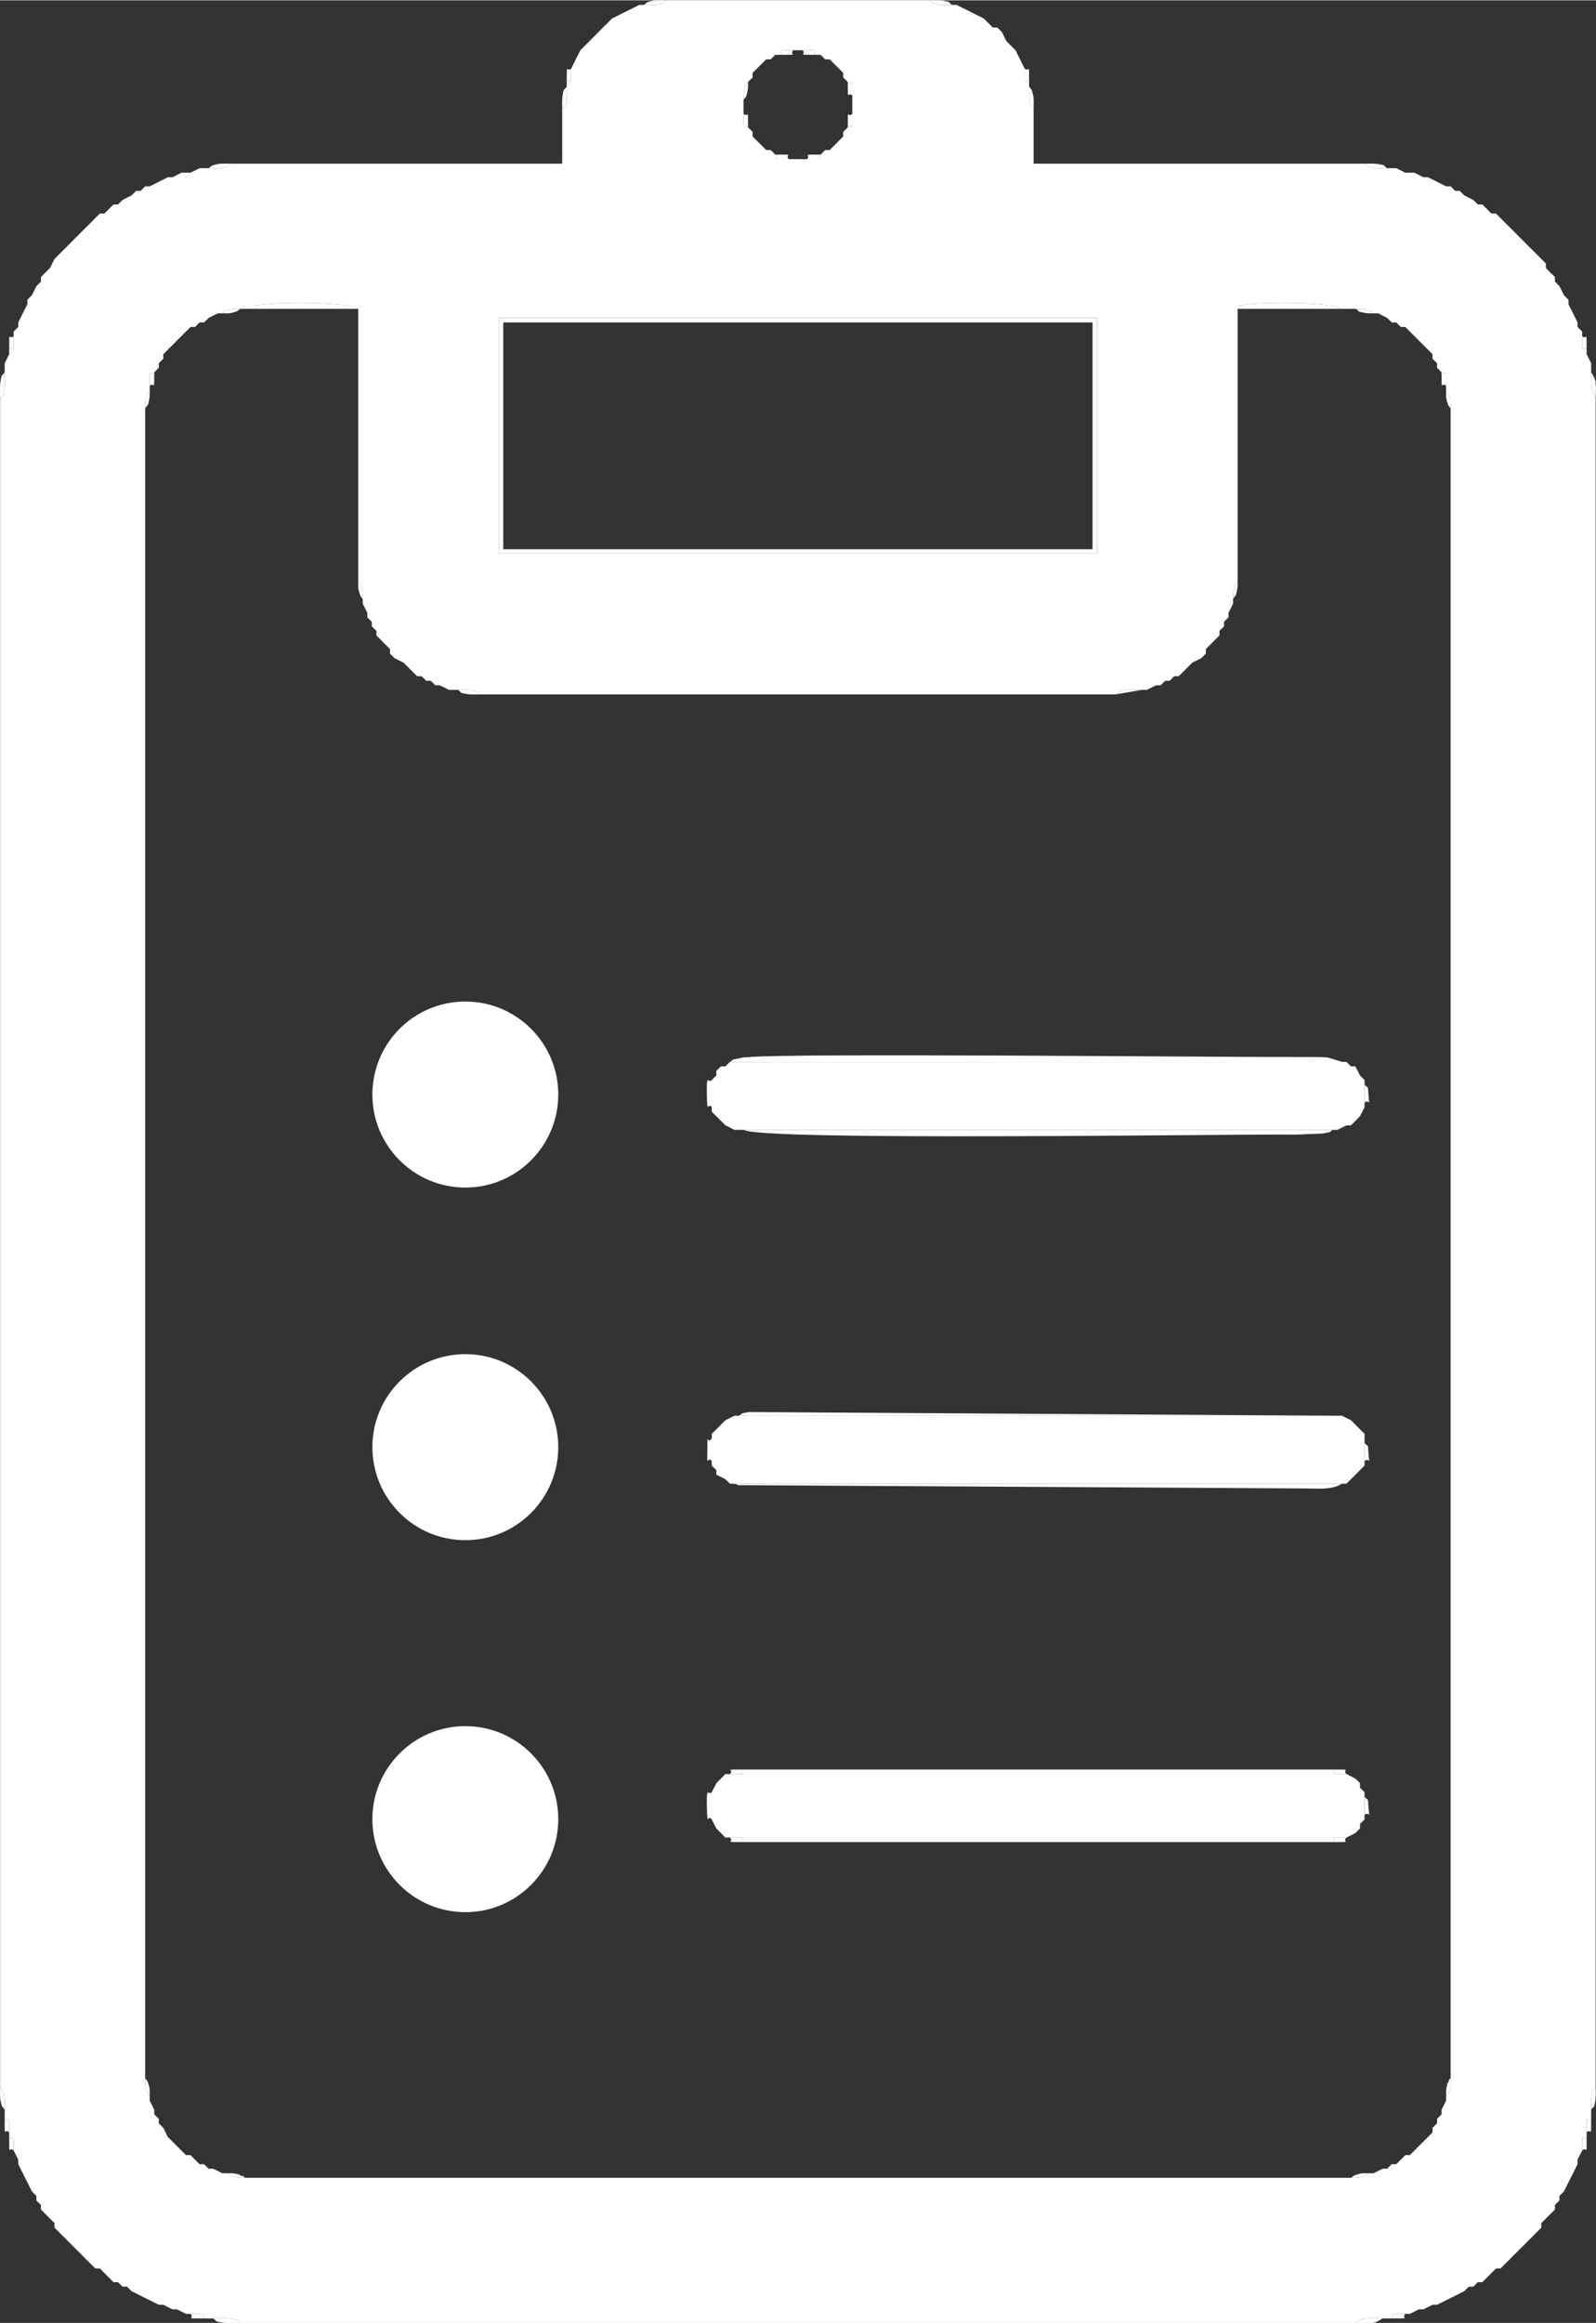 <?xml version="1.0" encoding="UTF-8"?>
<!DOCTYPE svg PUBLIC "-//W3C//DTD SVG 1.1//EN" "http://www.w3.org/Graphics/SVG/1.1/DTD/svg11.dtd">
<!-- Creator: CorelDRAW Home & Student X7 -->
<svg xmlns="http://www.w3.org/2000/svg" xml:space="preserve" width="33px" height="48px" version="1.1" style="shape-rendering:geometricPrecision; text-rendering:geometricPrecision; image-rendering:optimizeQuality; fill-rule:evenodd; clip-rule:evenodd"
viewBox="0 0 3300236 4798969"
 xmlns:xlink="http://www.w3.org/1999/xlink">
 <rect x="0" y="0" width="3300236" height="4798969" fill="#333333" stroke="none"/>
 <defs>
  <style type="text/css">
   <![CDATA[
    .fil0 {fill:white}
   ]]>
  </style>
 </defs>
 <g id="Warstwa_x0020_1">
  <g id="_827261656">
   <path class="fil0" d="M300172 4292976l0 -3449378c0,-13343 -118,-12989 2480,-25624 354,-1535 2834,-2834 3070,-6259 354,-3306 2598,-3660 3897,-5550l0 -9446c0,-44518 -237,-17713 9328,-28105l9447 -9328 0 -9447 9329 -9329 0 -9328 9328 -9447 9447 -9329 9329 -9329 9329 -9446 9446 -9329 9329 -9447 9447 0 9329 -9329 9328 0 9447 -9328 18776 -9447 9328 0c9329,-6141 2362,-3779 19366,-8738 2834,-827 12872,-591 18067,-591l28104 0c18067,-11454 -20664,-4133 27750,-9801 32946,-3897 164965,-4723 187873,9801l0 562438c6141,9329 3897,2362 8739,19248 826,2834 590,12990 590,18185l0 9329 9447 18776 0 9446 9329 9329 0 9329 9446 9328 0 9447 9329 9329 9329 9447 9447 9328 0 9329 9328 9447 18776 9329 9329 9446 9446 9329 9329 9329 9329 0 9447 9447 9328 0 9447 9328 9329 0 18775 9329 18658 0c8266,0 19484,-590 27513,709 19130,3188 9565,2479 19366,8738l1312278 0 12044 -6731c23499,-6731 -12753,945 15706,-3070 2597,-354 24207,354 28458,354l9329 0 18775 -9329 9447 0 9329 -9328 9328 0 9447 -9447 9329 0 9447 -9329 9328 -9329 9329 -9446 18776 -9329 9328 -9447 0 -9329 9447 -9328 9329 -9447 9447 -9329 0 -9447 9328 -9328 0 -9329 9329 -9329 0 -9446 9447 -18776 0 -9329c0,-13343 -236,-13107 2480,-25624 354,-1535 2834,-2834 3070,-6377 236,-3306 2598,-3660 3778,-5432l0 -562438c18067,-11454 -20664,-4133 27750,-9801 32946,-3897 164847,-4723 187873,9801l28105 0c13343,0 12989,-236 25624,2480 1535,354 5196,5078 6259,3070 1062,-2007 3660,2598 5668,3779l9328 0 18658 9447 9447 9328 9328 0 9447 9329 9329 0 9328 9447 9447 9329 9329 9446 9447 9329 9328 9329 9329 9447 0 9328 9447 9329 0 9447 9329 9328c9565,10392 9328,-16413 9328,28105l0 9446c6259,9329 3897,2362 8739,19366 826,2834 708,12872 708,18067l0 3449378c0,13343 236,12989 -2480,25624 -354,1535 -2834,7440 -3070,6259 -354,-1181 -2598,3660 -3897,5550l0 9446 -9328 18658 0 9447 -9329 9328 0 9329 -9447 9447 0 9329 -9329 9446 -9328 9329 -9447 9329 -9329 9447 -9447 9328 -9328 0 -9329 9447 -9447 9329 -9328 0 -9447 9328 -9329 0 -18657 9329 -9447 0c-9329,6259 -2362,3897 -19366,8857 -2834,826 -12871,590 -18067,590l-2287068 0c-13344,0 -13107,236 -25624,-2480 -1535,-354 -5196,-472 -6377,-3070 -1063,-2598 -3661,-2598 -5550,-3897l-9329 0 -18775 -9329 -9329 0 -9447 -9328 -9328 0 -9329 -9329 -9447 -9447 -9329 0 -9446 -9328 -9329 -9447 -9329 -9329 -9447 -9329 -9328 -18775 -9329 -9447 0 -9329 -9447 -9328 0 -9447 -9328 -18658 0 -9446c-6141,-9329 -3897,-2362 -8739,-19366 -826,-2834 -708,-12872 -708,-18067zm731181 -3636778l1237294 0 0 487336 -1237294 0 0 -487336zm506112 -421800l0 -28104c0,-13461 -236,-13107 2480,-25624 354,-1653 2834,-2952 3070,-6377 354,-3306 2598,-3660 3779,-5550l9447 -9328 0 -9447 9328 -9329 9447 -9329 9329 -9446 9329 0 9446 -9329 9329 0c10391,-9565 -16414,-9447 28104,-9447l18776 0c44518,0 17831,-118 28104,9447l9447 0 9328 9329 9329 0 9447 9446 9329 9329 9328 9329 0 9447 9447 9328c9565,10392 9329,-16414 9329,28104l0 37551c0,44518 236,17713 -9329,28105l-9447 9328 0 9447 -9328 9329 -9329 9329 -9447 9446 -9329 0 -9328 9329c-10392,9565 16295,9447 -28223,9447l-37432 0c-44518,0 -17831,118 -28105,-9447l-9446 -9329 -9329 0 -9329 -9446 -9447 -9329 -9328 -9329 0 -9447 -9447 -9328c-9565,-10392 -9329,16413 -9329,-28105zm-206176 -224951l-9447 0 -18657 9328 -18776 9329 -18775 9447 -9329 9329 -9447 9328 -18657 18776 -9447 9447 -9329 9328 -9328 9329 -9447 18776 -9329 18775c0,44518 118,17831 -9447,28104l0 9329c0,8266 591,19484 -590,27514 -3188,19130 -2480,9565 -8738,19366l0 112535 -684302 0c-9447,6022 -1417,4487 -19366,8620 -5668,1299 -21137,708 -27396,708l-18775 0 -18776 9329 -18775 0 -18658 9447 -9447 0 -18657 9328 -18775 9447 -9447 0 -9329 9329 -9329 0 -9446 9329 -18658 9446 -9447 9329 -9328 0 -9447 9447 -9329 9329 -9329 0 -9446 9328 -9329 9447 -9447 9329 -9329 9329 -9328 9446 -9447 9329 -9329 9447 -9328 9329 -9447 9328 -9329 9447 -9447 18657 -9328 9447 -9329 9329 0 9447 -9447 9328 -9329 18776 -9328 9329 0 9328 -9447 18776 -9329 18775 0 9329 -9447 9447 0 9329c0,44518 237,17830 -9328,28104l0 9447 -9329 18657 0 18775c0,10392 945,27160 -709,36843 -3070,19130 -2479,9565 -8738,19366l0 3486810c6141,9565 4487,1535 8738,19484 1299,5668 709,21137 709,27396l0 18775c9565,10392 9329,-16413 9329,28105l0 9446c9565,10274 9328,-16413 9328,28105l9447 18775 0 9329 9329 18657 9447 18776 9328 18775 9329 9329 0 9447 9447 9328 0 9329 9329 9447 9328 9329 9447 9446 0 9329 9329 9329 9447 9447 9328 9328 9329 9447 9447 9329 9328 9328 9329 9447 9447 9329 9329 9329 9446 0 9329 9446 9329 9329 9447 9447 9328 0 9447 9329 9329 0 9329 9328 18775 9447 18776 9329 18775 9329 9329 0 18775 9446 9329 0 18775 9329 9329 0c44518,0 17831,-236 28104,9447l18776 0c10391,0 27159,-945 36842,590 19130,3070 9565,2480 19366,8739l2305844 0c9801,-6259 236,-5669 19366,-8739 9801,-1535 26451,-590 36842,-590l18776 0c10391,-9683 -16414,-9447 28104,-9447l9328 0 18776 -9329 9447 0 18657 -9446 9447 0 18657 -9329 18776 -9329 18775 -9447 9329 -9328 9447 0 9329 -9329 9328 0 9447 -9447 9329 -9329 9447 -9446 9328 0 9329 -9329 9447 -9329 9328 -9447 9329 -9328 9447 -9329 9329 -9447 9446 -9328 9329 -9447 9329 -9329 0 -9329 9447 -9446 9328 -9329 9447 -9447 0 -9329 9329 -9328 0 -9447 9329 -9329 9328 -18775 9447 -18776 9329 -18657 0 -9329 9447 -18775c0,-44518 -237,-17831 9328,-28105l0 -9446c0,-44518 -236,-17713 9329,-28105l0 -18775c0,-8148 -590,-19484 708,-27396 3189,-19248 2480,-9565 8739,-19484l0 -3486810 -9801 -27750c-355,-2598 354,-24207 354,-28459l0 -18775 -9329 -18657 0 -9447c-9565,-10274 -9328,16414 -9328,-28104l0 -9329 -9447 -9447 0 -9329 -9329 -18775 -9447 -18776 0 -9328 -9328 -9329 -9329 -18776 -9329 -9328 0 -9447 -9447 -9329 -9328 -9447 0 -9328 -9447 -9329 -9329 -9447 -9329 -9328 -9446 -9329 -9329 -9447 -9447 -9329 -9329 -9446 -9328 -9329 -9447 -9329 -9329 -9447 -9328 -9328 -9447 0 -9329 -9329 -9447 -9447 -9328 0 -9329 -9329 -18776 -9446 -9328 -9329 -9447 0 -9329 -9329 -9447 0 -18657 -9447 -18776 -9328 -9328 0 -18776 -9447 -18775 0 -18776 -9329 -18775 0c-8148,0 -19366,591 -27396,-708 -19248,-3070 -9565,-2362 -19366,-8620l-684302 0 0 -112535c-6022,-9447 -4487,-1417 -8620,-19366 -1417,-5668 -708,-21137 -708,-27514l0 -9329c-9565,-10273 -9447,16414 -9447,-28104l-9329 -18775 -9329 -18776 -9446 -9329 -9329 -9328 -9329 -18776 -9447 -9447 -9328 0 -9447 -9328 -9329 -9329 -18775 -9447 -18776 -9329 -18657 -9328 -9447 0c-8148,0 -19366,590 -27396,-709 -19248,-3188 -9565,-2480 -19484,-8738l-543544 0c-9565,6140 -1535,4487 -19484,8738 -5668,1299 -21138,709 -27396,709z"/>
   <path class="fil0" d="M1509361 3665000l-9447 -118 -9211 9447 -9328 9447 -9565 18539 0 56445 9565 18657 9328 9329 9211 9447 9447 -118c44518,236 17713,-119 28104,9446l1218518 0c10391,-9565 -16296,-9328 28222,-9328l18658 -9565 9328 -9211 0 -9329 9447 -9446 0 -9329 0 -37551 0 -9329 -9447 -9328 0 -9447 -9328 -9211 -18658 -9565c-44518,0 -17831,236 -28222,-9328l-1218518 0c-10391,9564 16414,9210 -28104,9446z"/>
   <polygon class="fil0" points="1500032,2933819 1490585,2943147 1481257,2952594 1471810,2961923 1471810,2971370 1471810,3018249 1471810,3027578 1481257,3036907 1481257,3046354 1500032,3055682 1509361,3065011 1518690,3065011 2774758,3065011 2784087,3065011 2793534,3055682 2802863,3046354 2812191,3036907 2821638,3027578 2821638,3018249 2821638,2980698 2821638,2961923 2812191,2952594 2802863,2943147 2793534,2933819 2774758,2924490 2755983,2924490 1528136,2924490 1518690,2924490 "/>
   <polygon class="fil0" points="1500032,2202755 1490585,2202755 1481257,2212084 1481257,2221413 1471928,2230860 1471810,2287068 1471810,2296515 1481257,2305843 1490585,2315172 1500032,2324383 1518690,2333948 1537465,2333711 2755983,2333711 2765312,2333948 2784087,2324619 2793416,2324619 2802863,2315172 2812073,2305843 2821638,2287186 2821638,2277739 2821638,2240188 2821638,2230860 2812191,2221413 2802745,2202755 2793534,2202755 2784087,2193309 2774758,2193309 1509361,2193545 "/>
   <path class="fil0" d="M1040682 665526l1218518 0 0 468679 -1218518 0 0 -468679zm-9329 478008l1237294 0 0 -487336 -1237294 0 0 487336z"/>
   <path class="fil0" d="M2774758 2193309l-28576 -8857c-8384,-1181 -27396,-1063 -36488,-1063 -194958,591 -1064890,-8502 -1163136,237 -20547,1771 1535,-1536 -16650,2243 -20665,4369 -8739,0 -20547,7676l1265397 -236z"/>
   <path class="fil0" d="M2755983 2333711l-1218518 0c36606,23736 1003603,8503 1143888,9920l54083 -2244c20665,-4369 8738,0 20547,-7676z"/>
   <path class="fil0" d="M2774758 3065011l-1256068 0c2007,1299 5432,236 6494,2952l1174945 6849c28104,236 54437,3070 74629,-9801z"/>
   <path class="fil0" d="M2755983 2924490l-1207300 -7557c-20192,4133 -9210,354 -20547,7557l1227847 0z"/>
   <path class="fil0" d="M740746 637422c-22908,-14524 -154927,-13698 -187873,-9801 -48414,5668 -9683,-1653 -27750,9801l215623 0z"/>
   <path class="fil0" d="M2774758 637422c-23026,-14524 -154927,-13698 -187873,-9801 -48414,5668 -9683,-1653 -27750,9801l215623 0z"/>
   <path class="fil0" d="M1471810 2287068l118 -56208c-6849,8856 -11100,-17123 -10273,28104 944,47824 2125,15705 10155,28104z"/>
   <path class="fil0" d="M1471810 3758760l0 -56445c-6259,8502 -11100,-16059 -10155,28222 1062,47943 1889,15588 10155,28223z"/>
   <path class="fil0" d="M236 824823c6259,-9801 5668,-236 8738,-19366 1654,-9683 709,-26451 709,-36843 -6259,9802 -5668,237 -8738,19366 -1654,9801 -709,26451 -709,36843z"/>
   <path class="fil0" d="M497019 4799088c-9801,-6259 -236,-5669 -19366,-8739 -9683,-1535 -26451,-590 -36842,-590 9801,6140 236,5550 19366,8738 1889,236 3897,472 6140,591l28695 0 2007 0z"/>
   <path class="fil0" d="M2859071 4789759c-10391,0 -27041,-945 -36842,590 -19130,3070 -9565,2480 -19366,8739l3070 0 33064 0c5668,-1063 10982,-3661 20074,-9329z"/>
   <path class="fil0" d="M1471810 3018249l0 -46879c-11927,15823 -8266,-19602 -9093,19720 -944,47234 -236,14642 9093,27159z"/>
   <path class="fil0" d="M3299646 824823c0,-4251 708,-25861 354,-28459 -4015,-28458 3661,7912 -3070,-15705 -591,-1889 -2598,-4723 -3070,-6258 -591,-1417 -2362,-3897 -3661,-5787 0,4252 -709,25861 -354,28459l9801 27750z"/>
   <path class="fil0" d="M2868400 346815c-9801,-6258 -118,-5550 -19366,-8620 -7912,-1299 -19248,-708 -27396,-708 9801,6258 118,5550 19366,8620 8030,1299 19248,708 27396,708z"/>
   <path class="fil0" d="M3290199 4358513c6377,-9801 5668,-236 8738,-19366 1299,-8030 709,-19248 709,-27514 -6259,9919 -5550,236 -8739,19484 -1298,7912 -708,19248 -708,27396z"/>
   <path class="fil0" d="M1968593 9447c-9801,-6377 -118,-5550 -19366,-8738 -2125,-355 -4487,-591 -6967,-709l-472 0 -17595 0 -2480 0c9919,6258 236,5550 19484,8738 8030,1299 19248,709 27396,709z"/>
   <path class="fil0" d="M1162546 224952c6258,-9801 5550,-236 8738,-19366 1181,-8030 590,-19248 590,-27514 -6258,9919 -5550,236 -8620,19484 -1299,8030 -708,19248 -708,27396z"/>
   <path class="fil0" d="M993802 1434141c-9801,-6259 -236,-5550 -19366,-8738 -8029,-1299 -19247,-709 -27513,-709 9919,6377 236,5668 19484,8738 7911,1299 19247,709 27395,709z"/>
   <path class="fil0" d="M9683 4358513c0,-6259 590,-21728 -709,-27396 -4251,-17949 -2597,-9919 -8738,-19484 0,6377 -590,21846 709,27514 4251,17831 2598,9919 8738,19366z"/>
   <path class="fil0" d="M1378169 0l-1654 0 -19602 0c-2479,118 -4723,354 -6258,709 -17831,4251 -9801,2597 -19366,8738 6258,0 21728,590 27396,-709 17949,-4251 9919,-2598 19484,-8738z"/>
   <path class="fil0" d="M2137336 224952c0,-6259 709,-21728 -708,-27396 -4133,-17949 -2598,-9919 -8620,-19484 0,6377 -709,21846 708,27514 4133,17949 2598,9919 8620,19366z"/>
   <path class="fil0" d="M478244 337487c-6259,0 -21728,-591 -27396,708 -17949,4133 -9801,2598 -19366,8620 6259,0 21728,591 27396,-708 17949,-4133 9919,-2598 19366,-8620z"/>
   <path class="fil0" d="M2821638 3749313c11454,-9683 10510,15469 7912,-18776 -1417,-20310 118,-8029 -7912,-18775l0 37551z"/>
   <path class="fil0" d="M2821638 3018249c11454,-9682 10510,15470 7912,-18775 -1417,-20429 118,-8148 -7912,-18776l0 37551z"/>
   <path class="fil0" d="M2821638 2277739c11572,-9683 10392,15587 7912,-18775 -1417,-20193 0,-8266 -7912,-18776l0 37551z"/>
   <path class="fil0" d="M1537465 3805521c-10391,-9565 16414,-9210 -28104,-9446 10391,9801 -16650,9446 28104,9446z"/>
   <path class="fil0" d="M1537465 3655554c-44754,0 -17713,-355 -28104,9446 44518,-236 17713,118 28104,-9446z"/>
   <path class="fil0" d="M1696880 318711c-44518,0 -17831,-236 -28223,9447 44518,0 17831,118 28223,-9447z"/>
   <path class="fil0" d="M1631225 328158c-10392,-9683 16413,-9447 -28105,-9447 10274,9565 -16413,9447 28105,9447z"/>
   <path class="fil0" d="M19012 4405393c0,-44518 236,-17713 -9329,-28105 0,44518 -236,17713 9329,28105z"/>
   <path class="fil0" d="M28340 4442944c0,-44518 237,-17831 -9328,-28105 0,44518 -237,17713 9328,28105z"/>
   <path class="fil0" d="M3280870 4405393c9565,-10392 9329,16413 9329,-28105 -9565,10392 -9329,-16413 -9329,28105z"/>
   <path class="fil0" d="M3271542 4442944c9564,-10392 9328,16413 9328,-28105 -9565,10274 -9328,-16413 -9328,28105z"/>
   <path class="fil0" d="M1640553 103088c-44518,0 -17713,-118 -28104,9447 44518,0 17831,236 28104,-9447z"/>
   <path class="fil0" d="M309619 796719c9564,-10274 9328,16413 9328,-28105 -9565,10392 -9328,-16413 -9328,28105z"/>
   <path class="fil0" d="M2990263 796719c0,-44518 237,-17713 -9328,-28105 0,44518 -237,17831 9328,28105z"/>
   <path class="fil0" d="M1687433 112535c-10273,-9565 16414,-9447 -28104,-9447 10391,9683 -16414,9447 28104,9447z"/>
   <path class="fil0" d="M1762417 196847c0,-44518 236,-17712 -9329,-28104 0,44518 -236,17831 9329,28104z"/>
   <path class="fil0" d="M422035 4789759c-10273,-9683 16414,-9447 -28104,-9447 10392,9565 -16414,9447 28104,9447z"/>
   <path class="fil0" d="M2905951 4780312c-44518,0 -17713,-236 -28104,9447 44518,0 17712,118 28104,-9447z"/>
   <path class="fil0" d="M1753088 262503c9565,-10392 9329,16413 9329,-28105 -9565,10274 -9329,-16413 -9329,28105z"/>
   <path class="fil0" d="M1546794 262503c0,-44518 236,-17831 -9329,-28105 0,44518 -236,17713 9329,28105z"/>
   <path class="fil0" d="M2128008 168743c0,-44518 118,-17831 -9447,-28104 0,44518 -118,17831 9447,28104z"/>
   <path class="fil0" d="M1171874 168743c9565,-10273 9447,16414 9447,-28104 -9565,10273 -9447,-16414 -9447,28104z"/>
   <path class="fil0" d="M3280870 721735c0,-44518 236,-17713 -9328,-28104 0,44518 -237,17830 9328,28104z"/>
   <path class="fil0" d="M19012 721735c9565,-10274 9328,16414 9328,-28104 -9565,10391 -9328,-16414 -9328,28104z"/>
   <path class="fil0" d="M2784205 3664882c-10391,-9447 16060,-9328 -28222,-9328 10391,9564 -16296,9328 28222,9328z"/>
   <path class="fil0" d="M2784205 3796193c-44518,0 -17831,-237 -28222,9328 44282,0 17831,118 28222,-9328z"/>
   <path class="fil0" d="M750075 1237293c0,-5195 236,-15351 -590,-18185 -4842,-16886 -2598,-9919 -8739,-19248 0,5196 -118,15233 591,18067 4959,17005 2598,10038 8738,19366z"/>
   <path class="fil0" d="M309619 4330409c0,-5196 118,-15351 -709,-18067 -4841,-17005 -2480,-10038 -8738,-19366 0,5195 -118,15233 708,18067 4842,17004 2598,10037 8739,19366z"/>
   <path class="fil0" d="M2830967 4489705c-5196,0 -15351,-118 -18067,709 -17004,4841 -10037,2598 -19366,8738 5196,0 15233,236 18067,-590 17004,-4960 10037,-2598 19366,-8857z"/>
   <path class="fil0" d="M2999710 843598c0,-5195 118,-15233 -708,-18067 -4842,-17004 -2480,-10037 -8739,-19366 0,5196 -118,15233 709,18067 4841,17005 2598,10038 8738,19366z"/>
   <path class="fil0" d="M497019 637422c-5195,0 -15233,-236 -18067,591 -17004,4959 -10037,2597 -19366,8738 5196,0 15233,236 18067,-591 17005,-4841 10038,-2597 19366,-8738z"/>
   <path class="fil0" d="M2990263 4330409c1299,-1890 3543,-6731 3897,-5550 236,1181 2716,-4724 3070,-6259 2716,-12635 2480,-12281 2480,-25624 -1299,1889 -3542,2125 -3779,5550 -354,3424 -2834,4723 -3070,6258 -2716,12635 -2598,12281 -2598,25625z"/>
   <path class="fil0" d="M300172 843598c1299,-1889 3542,-6730 3897,-5550 236,1181 2716,-4723 3070,-6258 2598,-12635 2480,-12281 2480,-25625 -1299,1890 -3543,2244 -3897,5550 -236,3425 -2716,4724 -3070,6259 -2598,12635 -2480,12281 -2480,25624z"/>
   <path class="fil0" d="M1537465 206294c1181,-1889 3543,-6731 3779,-5668 354,1299 2834,-4723 3070,-6258 2716,-12635 2480,-12281 2480,-25625 -1181,1890 -3425,2244 -3779,5550 -236,3425 -2716,4724 -3070,6377 -2716,12517 -2480,12163 -2480,25624z"/>
   <path class="fil0" d="M506466 4499152c-1889,-1299 -4487,-5786 -5550,-3779 -1181,2008 -4841,-2716 -6377,-3070 -12517,-2716 -12280,-2598 -25624,-2598 1889,1299 4487,1299 5550,3897 1181,2598 4842,2716 6377,3070 12517,2716 12280,2480 25624,2480z"/>
   <path class="fil0" d="M2840414 646751c-2008,-1181 -4606,-5786 -5668,-3779 -1063,2008 -4724,-2716 -6259,-3070 -12635,-2716 -12281,-2480 -25624,-2480 1889,1181 4487,1299 5550,3779 1062,2598 4723,2716 6258,3070 12635,2716 12281,2480 25743,2480z"/>
   <path class="fil0" d="M2549807 1237293c1181,-1889 3424,-6730 3778,-5550 237,1181 2716,-4723 3071,-6376 2716,-12517 2479,-12163 2479,-25507 -1180,1772 -3542,2126 -3778,5432 -236,3543 -2716,4842 -3070,6377 -2716,12517 -2480,12281 -2480,25624z"/>
   <path class="fil0" d="M2362288 1424694c-4251,0 -25861,-708 -28458,-354 -28459,4015 7793,-3661 -15706,3070l-12044 6731 56208 -9447z"/>
   <polygon class="fil0" points="253410,412470 243963,421799 "/>
   <polygon class="fil0" points="3055919,421799 3046590,412470 "/>
   <polygon class="fil0" points="234635,421799 225188,431246 "/>
   <polygon class="fil0" points="3074694,431246 3065247,421799 "/>
   <polygon class="fil0" points="225188,431246 215859,440575 "/>
   <polygon class="fil0" points="3084023,440575 3074694,431246 "/>
   <polygon class="fil0" points="206530,440575 197084,449903 "/>
   <polygon class="fil0" points="3102798,449903 3093470,440575 "/>
   <polygon class="fil0" points="197084,449903 187755,459350 "/>
   <polygon class="fil0" points="3112127,459350 3102798,449903 "/>
   <polygon class="fil0" points="187755,459350 178308,468679 "/>
   <polygon class="fil0" points="3121574,468679 3112127,459350 "/>
   <polygon class="fil0" points="178308,468679 168979,478008 "/>
   <polygon class="fil0" points="3130902,478008 3121574,468679 "/>
   <polygon class="fil0" points="168979,478008 159651,487454 "/>
   <polygon class="fil0" points="3140231,487454 3130902,478008 "/>
   <polygon class="fil0" points="159651,487454 150204,496783 "/>
   <polygon class="fil0" points="3149678,496783 3140231,487454 "/>
   <polygon class="fil0" points="150204,496783 140875,506230 "/>
   <polygon class="fil0" points="3159007,506230 3149678,496783 "/>
   <polygon class="fil0" points="3168453,515559 3159007,506230 "/>
   <polygon class="fil0" points="131547,515559 122100,524887 "/>
   <polygon class="fil0" points="3177782,524887 3168453,515559 "/>
   <polygon class="fil0" points="122100,524887 112771,534334 "/>
   <polygon class="fil0" points="3187111,534334 3177782,524887 "/>
   <polygon class="fil0" points="3196558,543663 3187111,534334 "/>
   <polygon class="fil0" points="103324,552991 112771,534334 "/>
   <polygon class="fil0" points="103324,552991 93996,562438 "/>
   <polygon class="fil0" points="3205886,562438 3196558,552991 "/>
   <polygon class="fil0" points="93996,562438 84667,571767 "/>
   <polygon class="fil0" points="3215333,571767 3205886,562438 "/>
   <polygon class="fil0" points="84667,581214 75220,590542 "/>
   <polygon class="fil0" points="3224662,590542 3215333,581214 "/>
   <polygon class="fil0" points="65891,609318 75220,590542 "/>
   <polygon class="fil0" points="3233991,609318 3224662,590542 "/>
   <polygon class="fil0" points="65891,609318 56563,618647 "/>
   <polygon class="fil0" points="3243319,618647 3233991,609318 "/>
   <polygon class="fil0" points="47116,646751 56563,627975 "/>
   <polygon class="fil0" points="3252766,646751 3243319,627975 "/>
   <polygon class="fil0" points="450258,646751 431482,656198 "/>
   <polygon class="fil0" points="2868400,656198 2849742,646751 "/>
   <polygon class="fil0" points="37787,665526 47116,646751 "/>
   <polygon class="fil0" points="431482,656198 422035,665526 "/>
   <polygon class="fil0" points="2877847,665526 2868400,656198 "/>
   <polygon class="fil0" points="3262095,665526 3252766,646751 "/>
   <polygon class="fil0" points="412707,665526 403378,674855 "/>
   <polygon class="fil0" points="2896622,674855 2887175,665526 "/>
   <polygon class="fil0" points="37787,674855 28340,684302 "/>
   <polygon class="fil0" points="393931,674855 384602,684302 "/>
   <polygon class="fil0" points="2915279,684302 2905951,674855 "/>
   <polygon class="fil0" points="3271542,684302 3262095,674855 "/>
   <polygon class="fil0" points="384602,684302 375156,693631 "/>
   <polygon class="fil0" points="2924726,693631 2915279,684302 "/>
   <polygon class="fil0" points="375156,693631 365827,703077 "/>
   <polygon class="fil0" points="2934055,703077 2924726,693631 "/>
   <polygon class="fil0" points="365827,703077 356498,712406 "/>
   <polygon class="fil0" points="2943502,712406 2934055,703077 "/>
   <polygon class="fil0" points="356498,712406 347051,721735 "/>
   <polygon class="fil0" points="2952830,721735 2943502,712406 "/>
   <polygon class="fil0" points="347051,721735 337723,731182 "/>
   <polygon class="fil0" points="2962159,731182 2952830,721735 "/>
   <polygon class="fil0" points="9683,749839 19012,731182 "/>
   <polygon class="fil0" points="337723,740510 328394,749839 "/>
   <polygon class="fil0" points="2971606,749839 2962159,740510 "/>
   <polygon class="fil0" points="3290199,749839 3280870,731182 "/>
   <polygon class="fil0" points="328394,759286 318947,768614 "/>
   <polygon class="fil0" points="2980935,768614 2971606,759286 "/>
   <polygon class="fil0" points="759522,1265398 750075,1246622 "/>
   <polygon class="fil0" points="2540360,1265398 2549807,1246622 "/>
   <polygon class="fil0" points="768851,1284173 759522,1274844 "/>
   <polygon class="fil0" points="2540360,1274844 2531031,1284173 "/>
   <polygon class="fil0" points="778297,1302830 768851,1293502 "/>
   <polygon class="fil0" points="2531031,1293502 2521703,1302830 "/>
   <polygon class="fil0" points="787626,1321606 778297,1312277 "/>
   <polygon class="fil0" points="2521703,1312277 2512256,1321606 "/>
   <polygon class="fil0" points="796955,1331053 787626,1321606 "/>
   <polygon class="fil0" points="2512256,1321606 2502927,1331053 "/>
   <polygon class="fil0" points="806402,1340381 796955,1331053 "/>
   <polygon class="fil0" points="2502927,1331053 2493480,1340381 "/>
   <polygon class="fil0" points="815730,1359157 806402,1349710 "/>
   <polygon class="fil0" points="2493480,1349710 2484152,1359157 "/>
   <polygon class="fil0" points="843835,1377932 834506,1368486 "/>
   <polygon class="fil0" points="2465376,1368486 2456047,1377932 "/>
   <polygon class="fil0" points="853281,1387261 843835,1377932 "/>
   <polygon class="fil0" points="2456047,1377932 2446719,1387261 "/>
   <polygon class="fil0" points="862610,1396590 853281,1387261 "/>
   <polygon class="fil0" points="2446719,1387261 2437272,1396590 "/>
   <polygon class="fil0" points="881386,1406037 871939,1396590 "/>
   <polygon class="fil0" points="2427943,1396590 2418496,1406037 "/>
   <polygon class="fil0" points="900161,1415365 890714,1406037 "/>
   <polygon class="fil0" points="2409168,1406037 2399839,1415365 "/>
   <polygon class="fil0" points="928265,1424694 909490,1415365 "/>
   <polygon class="fil0" points="2390392,1415365 2371617,1424694 "/>
   <polygon class="fil0" points="140875,506230 131547,515559 "/>
   <polygon class="fil0" points="1509361,2193545 1500032,2202755 "/>
   <polygon class="fil0" points="2793534,2202755 2784087,2193309 "/>
   <polygon class="fil0" points="1490585,2202755 1481257,2212084 "/>
   <polygon class="fil0" points="2812191,2221413 2802745,2202755 "/>
   <polygon class="fil0" points="1481257,2221413 1471928,2230860 "/>
   <polygon class="fil0" points="2821638,2230860 2812191,2221413 "/>
   <polygon class="fil0" points="1481257,2305843 1471810,2296515 "/>
   <polygon class="fil0" points="2812073,2305843 2821638,2287186 "/>
   <polygon class="fil0" points="1490585,2315172 1481257,2305843 "/>
   <polygon class="fil0" points="2812073,2305843 2802863,2315172 "/>
   <polygon class="fil0" points="1500032,2324383 1490585,2315172 "/>
   <polygon class="fil0" points="2802863,2315172 2793416,2324619 "/>
   <polygon class="fil0" points="1518690,2333948 1500032,2324383 "/>
   <polygon class="fil0" points="2784087,2324619 2765312,2333948 "/>
   <polygon class="fil0" points="1321842,9447 1303185,18775 "/>
   <polygon class="fil0" points="1996697,18775 1978040,9447 "/>
   <polygon class="fil0" points="1518690,2924490 1500032,2933819 "/>
   <polygon class="fil0" points="2793534,2933819 2774758,2924490 "/>
   <polygon class="fil0" points="1500032,2933819 1490585,2943147 "/>
   <polygon class="fil0" points="2802863,2943147 2793534,2933819 "/>
   <polygon class="fil0" points="1490585,2943147 1481257,2952594 "/>
   <polygon class="fil0" points="2812191,2952594 2802863,2943147 "/>
   <polygon class="fil0" points="1303185,18775 1284409,28104 "/>
   <polygon class="fil0" points="2015473,28104 1996697,18775 "/>
   <polygon class="fil0" points="1481257,2952594 1471810,2961923 "/>
   <polygon class="fil0" points="2821638,2961923 2812191,2952594 "/>
   <polygon class="fil0" points="1284409,28104 1265634,37551 "/>
   <polygon class="fil0" points="2034248,37551 2015473,28104 "/>
   <polygon class="fil0" points="1265634,37551 1256305,46880 "/>
   <polygon class="fil0" points="1481257,3036907 1471810,3027578 "/>
   <polygon class="fil0" points="2821638,3027578 2812191,3036907 "/>
   <polygon class="fil0" points="2812191,3036907 2802863,3046354 "/>
   <polygon class="fil0" points="2043577,46880 2034248,37551 "/>
   <polygon class="fil0" points="1500032,3055682 1481257,3046354 "/>
   <polygon class="fil0" points="1256305,46880 1246858,56208 "/>
   <polygon class="fil0" points="2802863,3046354 2793534,3055682 "/>
   <polygon class="fil0" points="1509361,3065011 1500032,3055682 "/>
   <polygon class="fil0" points="2793534,3055682 2784087,3065011 "/>
   <polygon class="fil0" points="2053024,56208 2043577,46880 "/>
   <polygon class="fil0" points="2071799,65655 2062352,56208 "/>
   <polygon class="fil0" points="1228201,74984 1218754,84431 "/>
   <polygon class="fil0" points="1218754,84431 1209425,93759 "/>
   <polygon class="fil0" points="2090457,93759 2081128,84431 "/>
   <polygon class="fil0" points="1209425,93759 1200097,103088 "/>
   <polygon class="fil0" points="2099903,103088 2090457,93759 "/>
   <polygon class="fil0" points="1190650,121864 1200097,103088 "/>
   <polygon class="fil0" points="1603120,112535 1593674,121864 "/>
   <polygon class="fil0" points="1706208,121864 1696880,112535 "/>
   <polygon class="fil0" points="2109232,121864 2099903,103088 "/>
   <polygon class="fil0" points="1584345,121864 1575016,131310 "/>
   <polygon class="fil0" points="1724984,131310 1715537,121864 "/>
   <polygon class="fil0" points="1181321,140639 1190650,121864 "/>
   <polygon class="fil0" points="1499914,3664882 1490703,3674329 "/>
   <polygon class="fil0" points="2802863,3674447 2784205,3664882 "/>
   <polygon class="fil0" points="1575016,131310 1565569,140639 "/>
   <polygon class="fil0" points="1490703,3674329 1481375,3683776 "/>
   <polygon class="fil0" points="2812191,3683658 2802863,3674447 "/>
   <polygon class="fil0" points="1471810,3702315 1481375,3683776 "/>
   <polygon class="fil0" points="2821638,3702433 2812191,3693105 "/>
   <polygon class="fil0" points="1734313,140639 1724984,131310 "/>
   <polygon class="fil0" points="2118561,140639 2109232,121864 "/>
   <polygon class="fil0" points="1565569,140639 1556241,149968 "/>
   <polygon class="fil0" points="2821638,3758642 2812191,3768088 "/>
   <polygon class="fil0" points="1743641,149968 1734313,140639 "/>
   <polygon class="fil0" points="1556241,159415 1546794,168743 "/>
   <polygon class="fil0" points="1490703,3786746 1481375,3777417 "/>
   <polygon class="fil0" points="2812191,3777417 2802863,3786628 "/>
   <polygon class="fil0" points="1499914,3796193 1490703,3786746 "/>
   <polygon class="fil0" points="2802863,3786628 2784205,3796193 "/>
   <polygon class="fil0" points="1753088,168743 1743641,159415 "/>
   <polygon class="fil0" points="1556241,271831 1546794,262503 "/>
   <polygon class="fil0" points="1753088,262503 1743641,271831 "/>
   <polygon class="fil0" points="1565569,290607 1556241,281278 "/>
   <polygon class="fil0" points="1743641,281278 1734313,290607 "/>
   <polygon class="fil0" points="1575016,299936 1565569,290607 "/>
   <polygon class="fil0" points="1734313,290607 1724984,299936 "/>
   <polygon class="fil0" points="1584345,309382 1575016,299936 "/>
   <polygon class="fil0" points="1724984,299936 1715537,309382 "/>
   <polygon class="fil0" points="1603120,318711 1593674,309382 "/>
   <polygon class="fil0" points="1706208,309382 1696880,318711 "/>
   <polygon class="fil0" points="412707,346815 393931,356144 "/>
   <polygon class="fil0" points="2905951,356144 2887175,346815 "/>
   <polygon class="fil0" points="375156,356144 356498,365591 "/>
   <polygon class="fil0" points="1481375,3777417 1471810,3758760 "/>
   <polygon class="fil0" points="2980935,4358513 2990263,4339855 "/>
   <polygon class="fil0" points="2943502,365591 2924726,356144 "/>
   <polygon class="fil0" points="328394,4377288 318947,4367960 "/>
   <polygon class="fil0" points="2980935,4367960 2971606,4377288 "/>
   <polygon class="fil0" points="337723,4396064 328394,4386617 "/>
   <polygon class="fil0" points="2971606,4386617 2962159,4396064 "/>
   <polygon class="fil0" points="347051,365591 328394,374919 "/>
   <polygon class="fil0" points="2971606,374919 2952830,365591 "/>
   <polygon class="fil0" points="2962159,4405393 2952830,4414839 "/>
   <polygon class="fil0" points="356498,4424168 347051,4414839 "/>
   <polygon class="fil0" points="2952830,4414839 2943502,4424168 "/>
   <polygon class="fil0" points="365827,4433497 356498,4424168 "/>
   <polygon class="fil0" points="2943502,4424168 2934055,4433497 "/>
   <polygon class="fil0" points="328394,374919 309619,384366 "/>
   <polygon class="fil0" points="375156,4442944 365827,4433497 "/>
   <polygon class="fil0" points="2934055,4433497 2924726,4442944 "/>
   <polygon class="fil0" points="2990263,384366 2971606,374919 "/>
   <polygon class="fil0" points="384602,4452272 375156,4442944 "/>
   <polygon class="fil0" points="2924726,4442944 2915279,4452272 "/>
   <polygon class="fil0" points="37787,4461719 28340,4442944 "/>
   <polygon class="fil0" points="403378,4461719 393931,4452272 "/>
   <polygon class="fil0" points="2905951,4452272 2896622,4461719 "/>
   <polygon class="fil0" points="3262095,4461719 3271542,4442944 "/>
   <polygon class="fil0" points="412707,4471048 403378,4461719 "/>
   <polygon class="fil0" points="2896622,4461719 2887175,4471048 "/>
   <polygon class="fil0" points="431482,4480376 422035,4471048 "/>
   <polygon class="fil0" points="2877847,4471048 2868400,4480376 "/>
   <polygon class="fil0" points="47116,4489705 37787,4471048 "/>
   <polygon class="fil0" points="459586,4489705 440811,4480376 "/>
   <polygon class="fil0" points="2859071,4480376 2840414,4489705 "/>
   <polygon class="fil0" points="3252766,4489705 3262095,4471048 "/>
   <polygon class="fil0" points="300172,384366 290843,393695 "/>
   <polygon class="fil0" points="3009039,393695 2999710,384366 "/>
   <polygon class="fil0" points="56563,4508481 47116,4489705 "/>
   <polygon class="fil0" points="3243319,4508481 3252766,4489705 "/>
   <polygon class="fil0" points="65891,4527256 56563,4508481 "/>
   <polygon class="fil0" points="3233991,4527256 3243319,4508481 "/>
   <polygon class="fil0" points="75220,4536585 65891,4527256 "/>
   <polygon class="fil0" points="3233991,4527256 3224662,4536585 "/>
   <polygon class="fil0" points="84667,4555360 75220,4546032 "/>
   <polygon class="fil0" points="3224662,4546032 3215333,4555360 "/>
   <polygon class="fil0" points="93996,4574136 84667,4564689 "/>
   <polygon class="fil0" points="3215333,4564689 3205886,4574136 "/>
   <polygon class="fil0" points="103324,4583465 93996,4574136 "/>
   <polygon class="fil0" points="3205886,4574136 3196558,4583465 "/>
   <polygon class="fil0" points="112771,4592911 103324,4583465 "/>
   <polygon class="fil0" points="3196558,4583465 3187111,4592911 "/>
   <polygon class="fil0" points="122100,4611569 112771,4602240 "/>
   <polygon class="fil0" points="3187111,4602240 3177782,4611569 "/>
   <polygon class="fil0" points="131547,4621016 122100,4611569 "/>
   <polygon class="fil0" points="3177782,4611569 3168453,4621016 "/>
   <polygon class="fil0" points="140875,4630344 131547,4621016 "/>
   <polygon class="fil0" points="3168453,4621016 3159007,4630344 "/>
   <polygon class="fil0" points="150204,4639791 140875,4630344 "/>
   <polygon class="fil0" points="3159007,4630344 3149678,4639791 "/>
   <polygon class="fil0" points="159651,4649120 150204,4639791 "/>
   <polygon class="fil0" points="3149678,4639791 3140231,4649120 "/>
   <polygon class="fil0" points="168979,4658448 159651,4649120 "/>
   <polygon class="fil0" points="3140231,4649120 3130902,4658448 "/>
   <polygon class="fil0" points="178308,4667895 168979,4658448 "/>
   <polygon class="fil0" points="3130902,4658448 3121574,4667895 "/>
   <polygon class="fil0" points="187755,4677224 178308,4667895 "/>
   <polygon class="fil0" points="3121574,4667895 3112127,4677224 "/>
   <polygon class="fil0" points="197084,4686553 187755,4677224 "/>
   <polygon class="fil0" points="3112127,4677224 3102798,4686553 "/>
   <polygon class="fil0" points="215859,4695999 206530,4686553 "/>
   <polygon class="fil0" points="3093470,4686553 3084023,4695999 "/>
   <polygon class="fil0" points="225188,4705328 215859,4695999 "/>
   <polygon class="fil0" points="3084023,4695999 3074694,4705328 "/>
   <polygon class="fil0" points="234635,4714775 225188,4705328 "/>
   <polygon class="fil0" points="3074694,4705328 3065247,4714775 "/>
   <polygon class="fil0" points="253410,4724104 243963,4714775 "/>
   <polygon class="fil0" points="3055919,4714775 3046590,4724104 "/>
   <polygon class="fil0" points="272068,4733432 262739,4724104 "/>
   <polygon class="fil0" points="3037143,4724104 3027814,4733432 "/>
   <polygon class="fil0" points="290843,4742879 272068,4733432 "/>
   <polygon class="fil0" points="3027814,4733432 3009039,4742879 "/>
   <polygon class="fil0" points="309619,4752208 290843,4742879 "/>
   <polygon class="fil0" points="3009039,4742879 2990263,4752208 "/>
   <polygon class="fil0" points="328394,4761537 309619,4752208 "/>
   <polygon class="fil0" points="2990263,4752208 2971606,4761537 "/>
   <polygon class="fil0" points="356498,4770983 337723,4761537 "/>
   <polygon class="fil0" points="2962159,4761537 2943502,4770983 "/>
   <polygon class="fil0" points="384602,4780312 365827,4770983 "/>
   <polygon class="fil0" points="2934055,4770983 2915279,4780312 "/>
   <polygon class="fil0" points="281514,393695 272068,403024 "/>
   <polygon class="fil0" points="3027814,403024 3018486,393695 "/>
   <polygon class="fil0" points="272068,403024 253410,412470 "/>
   <polygon class="fil0" points="3046590,412470 3027814,403024 "/>
   <polygon class="fil0" points="318947,4358513 309619,4339855 "/>
   <path class="fil0" d="M962274 2068729c106040,0 192124,85966 192124,192124 0,106158 -86084,192242 -192124,192242 -106159,0 -192243,-86084 -192243,-192242 0,-106158 86084,-192124 192243,-192124z"/>
   <path class="fil0" d="M962274 2797313c106040,0 192124,86084 192124,192124 0,106158 -86084,192242 -192124,192242 -106159,0 -192243,-86084 -192243,-192242 0,-106040 86084,-192124 192243,-192124z"/>
   <path class="fil0" d="M962274 3565927c106040,0 192124,86084 192124,192124 0,106159 -86084,192242 -192124,192242 -106159,0 -192243,-86083 -192243,-192242 0,-106040 86084,-192124 192243,-192124z"/>
  </g>
 </g>
</svg>
